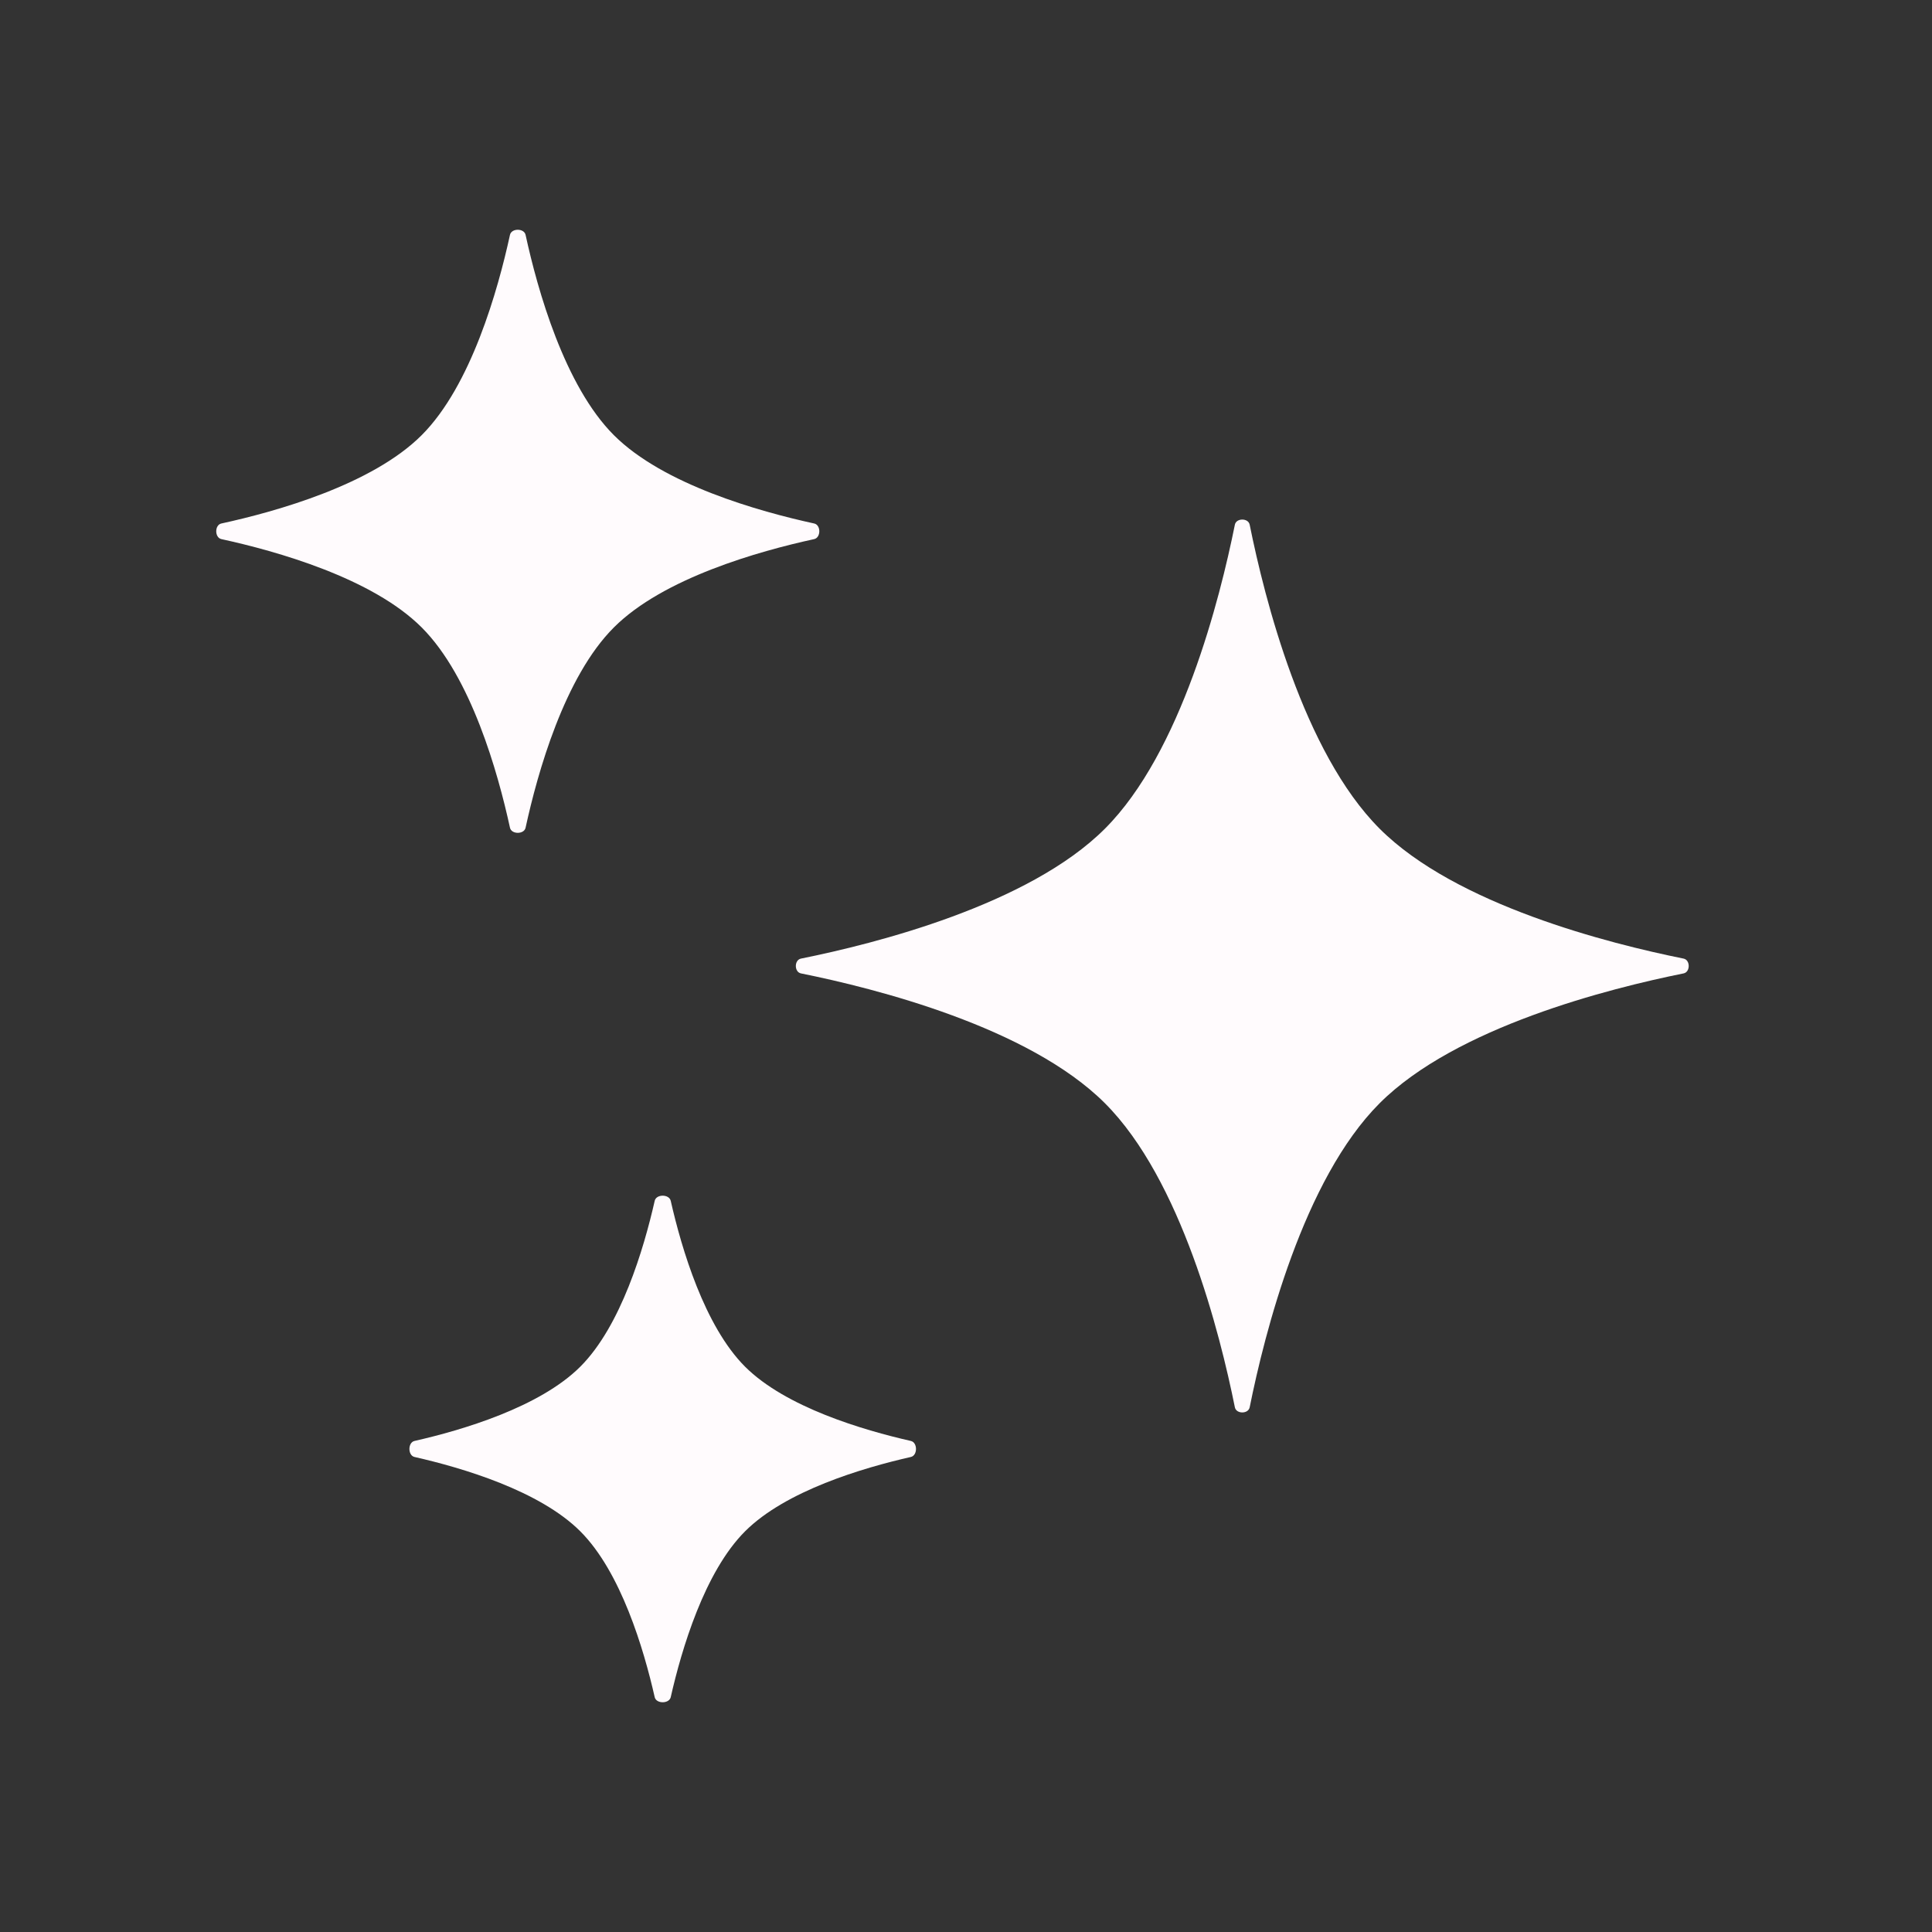 <svg width="24" height="24" viewBox="0 0 24 24" fill="none" xmlns="http://www.w3.org/2000/svg">
<rect x="0" y="0" width="24" height="24" fill="#333333" stroke="none"/>
<path fill-rule="evenodd" clip-rule="evenodd" d="M6.335 2.918C6.353 2.833 6.511 2.833 6.529 2.918C6.678 3.602 7.012 4.792 7.626 5.406C8.24 6.02 9.43 6.354 10.114 6.503C10.199 6.521 10.199 6.678 10.114 6.697C9.43 6.846 8.24 7.18 7.626 7.794C7.012 8.407 6.678 9.598 6.529 10.282C6.511 10.367 6.353 10.367 6.335 10.282C6.186 9.598 5.852 8.407 5.238 7.794C4.624 7.18 3.434 6.846 2.75 6.697C2.665 6.678 2.665 6.521 2.75 6.503C3.434 6.354 4.624 6.02 5.238 5.406C5.852 4.792 6.186 3.602 6.335 2.918ZM8.133 14.917C8.152 14.832 8.312 14.832 8.332 14.917C8.467 15.512 8.751 16.472 9.255 16.977C9.76 17.481 10.72 17.765 11.315 17.9C11.4 17.919 11.4 18.08 11.315 18.099C10.72 18.234 9.76 18.518 9.255 19.023C8.751 19.528 8.467 20.488 8.332 21.083C8.312 21.167 8.152 21.167 8.133 21.083C7.998 20.488 7.714 19.528 7.209 19.023C6.704 18.518 5.744 18.234 5.149 18.099C5.065 18.08 5.065 17.919 5.149 17.9C5.744 17.765 6.704 17.481 7.209 16.977C7.714 16.472 7.998 15.512 8.133 14.917ZM15.524 6.518C15.507 6.433 15.357 6.433 15.34 6.518C15.155 7.437 14.674 9.346 13.726 10.294C12.779 11.242 10.869 11.723 9.95 11.908C9.865 11.925 9.865 12.075 9.95 12.092C10.869 12.277 12.779 12.758 13.726 13.705C14.674 14.653 15.155 16.563 15.34 17.482C15.357 17.567 15.507 17.567 15.524 17.482C15.709 16.563 16.19 14.653 17.138 13.705C18.085 12.758 19.995 12.277 20.914 12.092C20.999 12.075 20.999 11.925 20.914 11.908C19.995 11.723 18.085 11.242 17.138 10.294C16.19 9.346 15.709 7.437 15.524 6.518Z" fill="#FFFBFD"/>
</svg>
